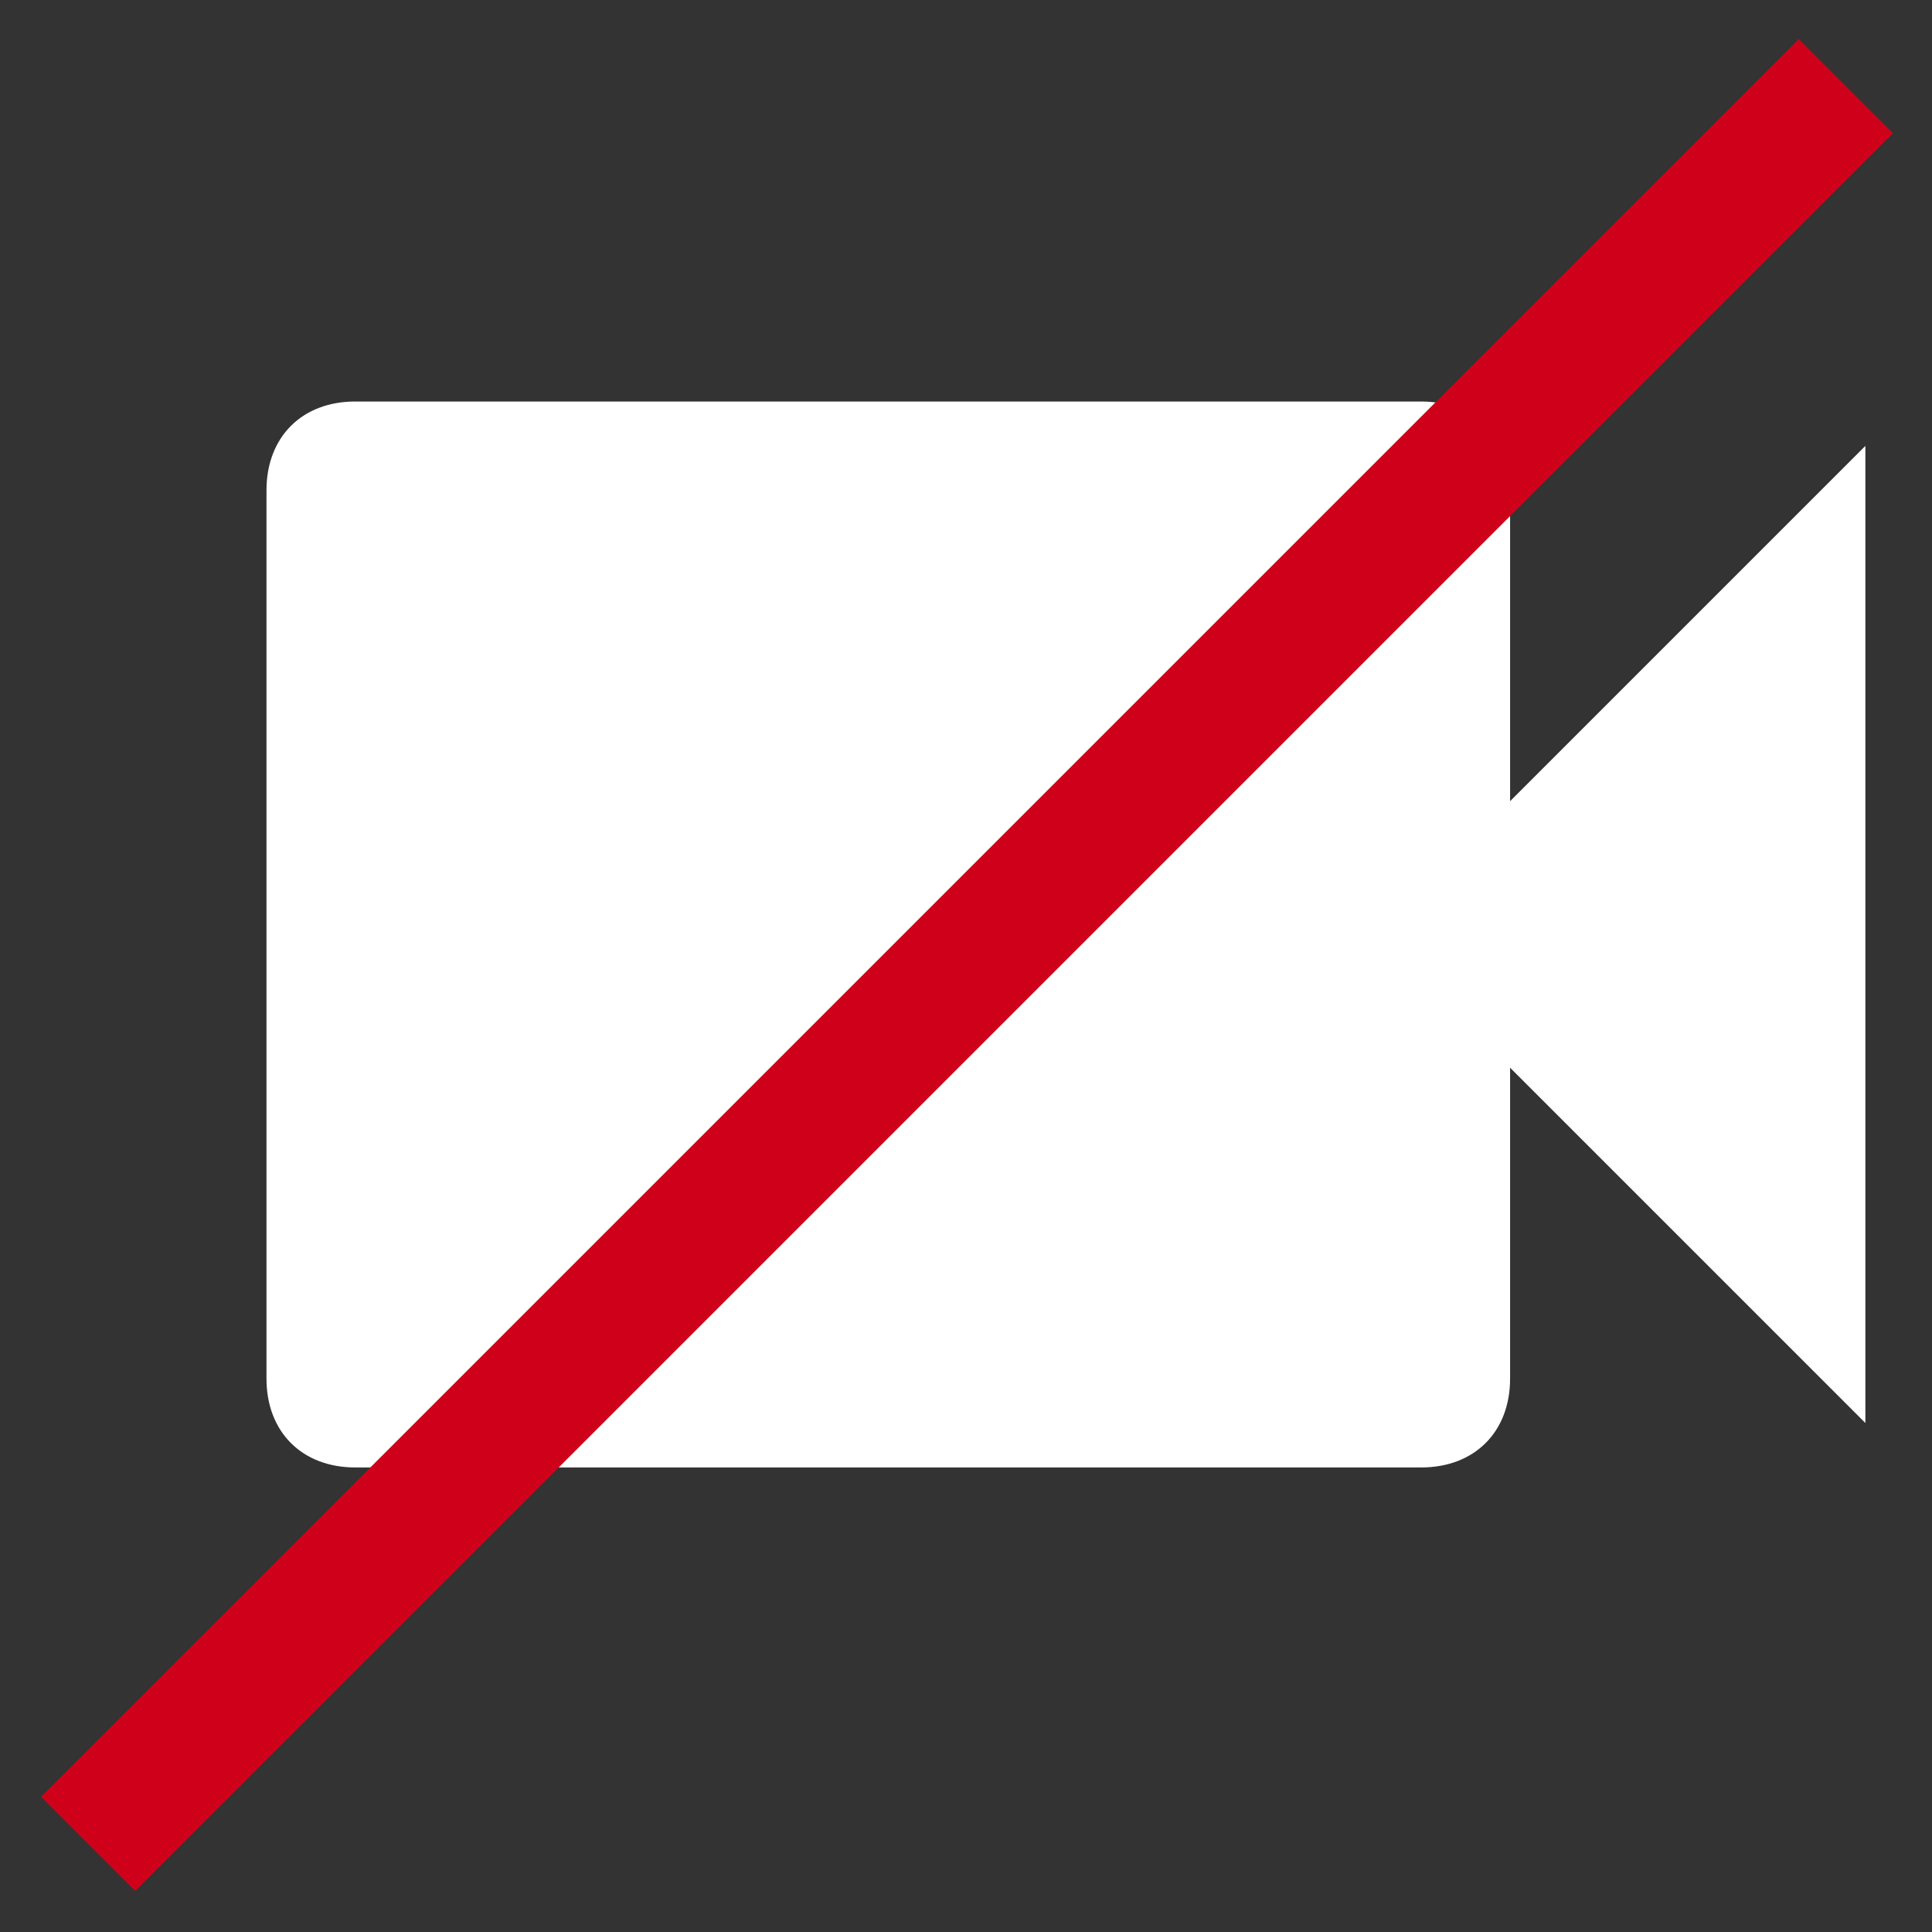 <svg xmlns="http://www.w3.org/2000/svg" width="29" height="29" viewBox="0 0 29 29">
    <rect x="0" y="0" width="29" height="29" fill="#333333" stroke="none"/>
    <g fill="none" fill-rule="evenodd">
        <path fill="#FFF" d="M22.667 12.026V7.36c0-.8-.534-1.333-1.334-1.333h-16C4.533 6.026 4 6.56 4 7.36v13.334c0 .8.533 1.333 1.333 1.333h16c.8 0 1.334-.533 1.334-1.333v-4.667L28 21.36V6.693l-5.333 5.333z"/>
        <path stroke="#CF011A" stroke-linecap="square" stroke-width="2" d="M27 2L2.03 26.97"/>
    </g>
</svg>
